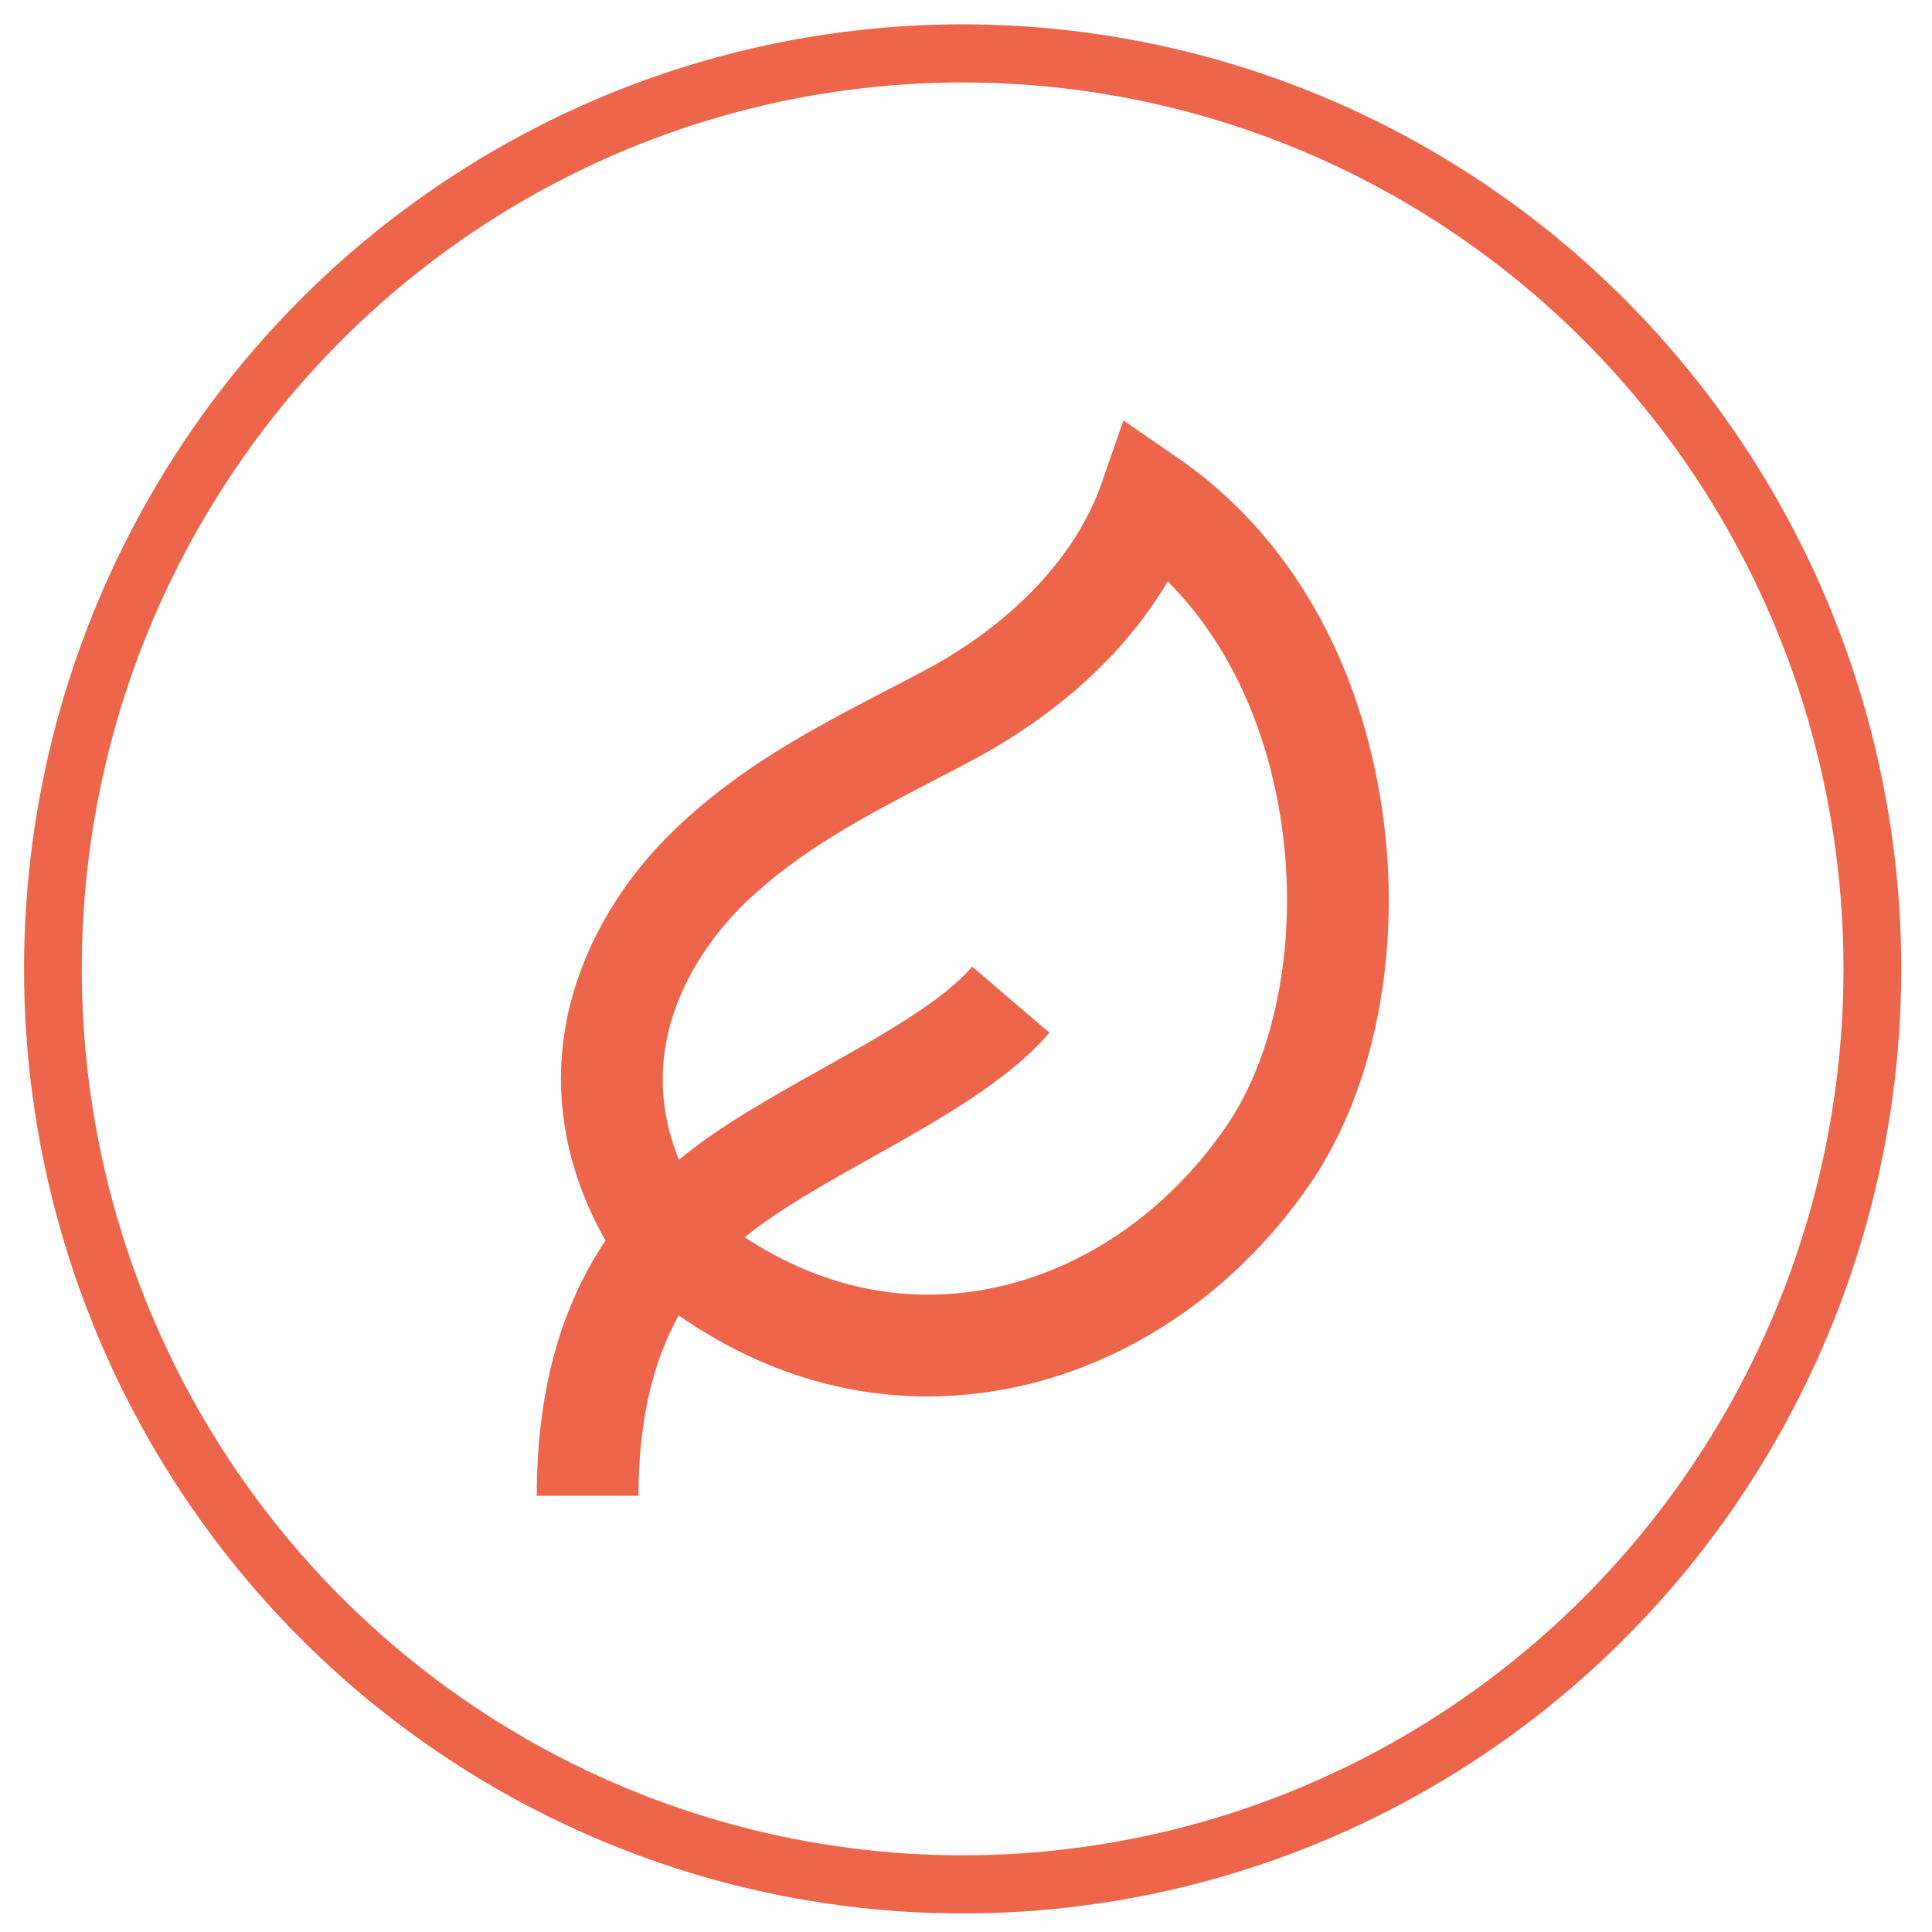 <svg viewBox="0 0 500 500" xmlns="http://www.w3.org/2000/svg">
  <defs></defs>
  <g transform="matrix(0.816, 0, 0, 0.816, 32.693, 40.615)" style="">
    <circle cx="253.821" cy="230.235" r="32.602" transform="matrix(8.85, 0, 0, 8.906, -1981.069, -1792.958)" fill="none" stroke="#ed664c" style="stroke-width: 2.07px;"></circle>
    <path d="M 333.662 95.582 L 316.225 83.564 L 309.277 103.569 C 301.295 126.551 280.905 148.131 253.334 162.778 C 249.359 164.89 245.414 166.944 241.506 168.979 C 217.592 181.43 195.004 193.192 174.291 212.961 C 156.222 230.207 143.909 251.884 139.621 273.998 C 135.067 297.485 139.337 321.381 151.962 343.685 C 137.352 365.457 130.181 392.211 130.181 424.622 L 162.434 424.622 C 162.434 398.755 167.893 380.571 175.183 367.417 C 199.568 384.381 226.344 393.111 254.05 393.111 C 259.699 393.111 265.39 392.748 271.104 392.019 C 312.207 386.77 350.306 362.492 375.631 325.41 C 396.144 295.371 404.645 251.293 398.369 207.5 C 391.466 159.328 368.485 119.582 333.662 95.582 Z M 348.996 307.222 C 328.866 336.698 298.987 355.944 267.02 360.026 C 242.427 363.166 218.222 357.173 196.139 342.639 C 196.148 342.631 196.157 342.623 196.166 342.616 C 206.504 334.091 221.641 325.613 236.282 317.414 C 257.591 305.479 279.624 293.138 292.772 277.761 L 268.259 256.801 C 258.846 267.808 239.363 278.721 220.52 289.274 C 204.64 298.168 188.218 307.367 175.648 317.732 C 175.522 317.836 175.402 317.944 175.276 318.047 C 158.709 277.303 186.591 245.809 196.561 236.293 C 213.96 219.686 234.575 208.952 256.401 197.588 C 260.388 195.513 264.412 193.417 268.466 191.263 C 285.267 182.338 312.93 164.177 330.274 134.61 C 349.288 153.706 361.925 180.552 366.444 212.078 C 371.529 247.56 364.844 284.017 348.996 307.222 Z" style="" fill="#ed664c"></path>
  </g>
</svg>
